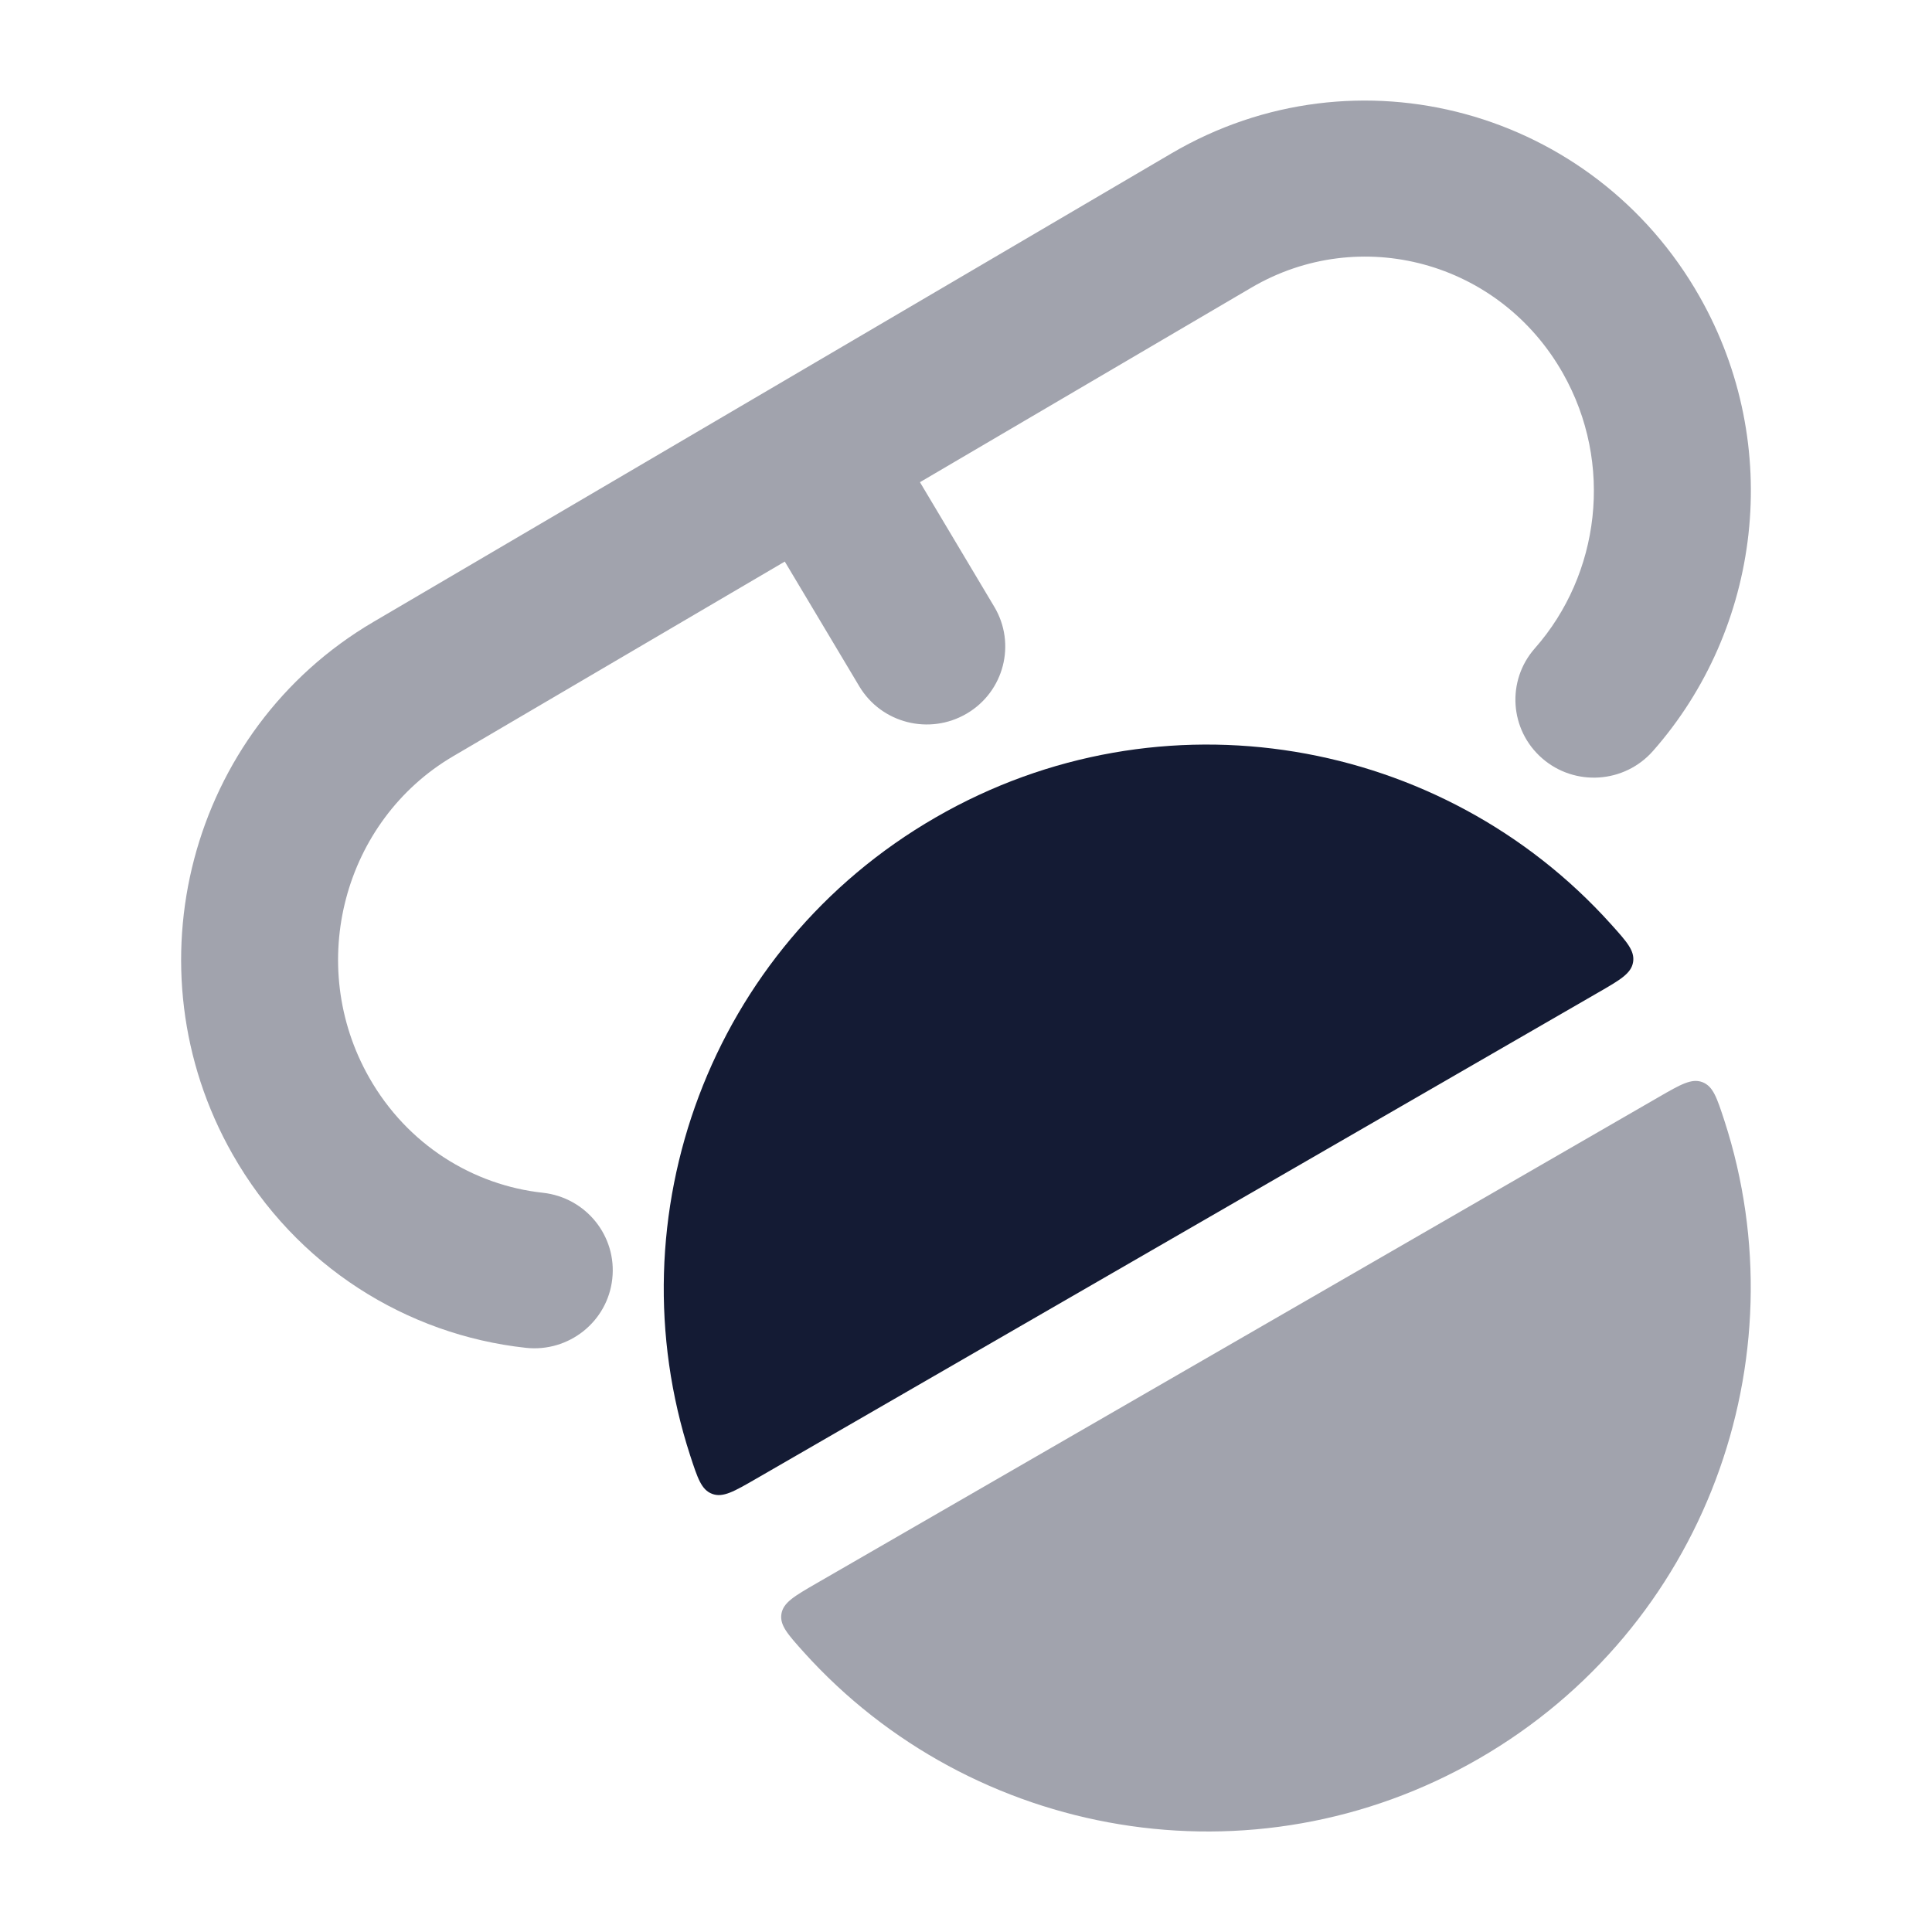 <svg width="24" height="24" viewBox="0 0 24 24" fill="none" xmlns="http://www.w3.org/2000/svg">
<path opacity="0.4" fill-rule="evenodd" clip-rule="evenodd" d="M14.553 1.905C16.858 0.552 19.795 1.364 21.112 3.683C22.167 5.541 21.872 7.812 20.533 9.33C20.178 9.732 19.562 9.773 19.157 9.42C18.752 9.067 18.712 8.455 19.067 8.053C19.873 7.139 20.052 5.76 19.414 4.635C18.623 3.242 16.891 2.783 15.545 3.573L11.428 5.99L12.351 7.537C12.626 7.997 12.473 8.591 12.01 8.864C11.546 9.137 10.948 8.985 10.674 8.525L9.749 6.976L5.63 9.394C4.27 10.192 3.788 11.98 4.586 13.386C5.062 14.224 5.879 14.723 6.744 14.817C7.279 14.876 7.665 15.354 7.606 15.886C7.548 16.418 7.066 16.802 6.531 16.743C5.055 16.582 3.679 15.731 2.888 14.337C1.578 12.031 2.346 9.071 4.638 7.726L14.553 1.905Z" fill="#141B34"/>
<path d="M19.851 12.331C20.127 12.172 20.264 12.093 20.287 11.951C20.309 11.81 20.209 11.699 20.009 11.477C17.922 9.159 14.431 8.533 11.622 10.155C8.812 11.776 7.61 15.113 8.573 18.079C8.666 18.363 8.712 18.506 8.846 18.557C8.979 18.608 9.117 18.529 9.392 18.37L19.851 12.331Z" fill="#141B34"/>
<path opacity="0.4" d="M20.602 13.63C20.877 13.471 21.015 13.392 21.148 13.443C21.282 13.495 21.328 13.637 21.421 13.921C22.384 16.887 21.181 20.224 18.372 21.846C15.563 23.468 12.072 22.841 9.985 20.524C9.785 20.301 9.685 20.19 9.707 20.049C9.73 19.907 9.867 19.828 10.142 19.669L20.602 13.63Z" fill="#141B34"/>
</svg>
